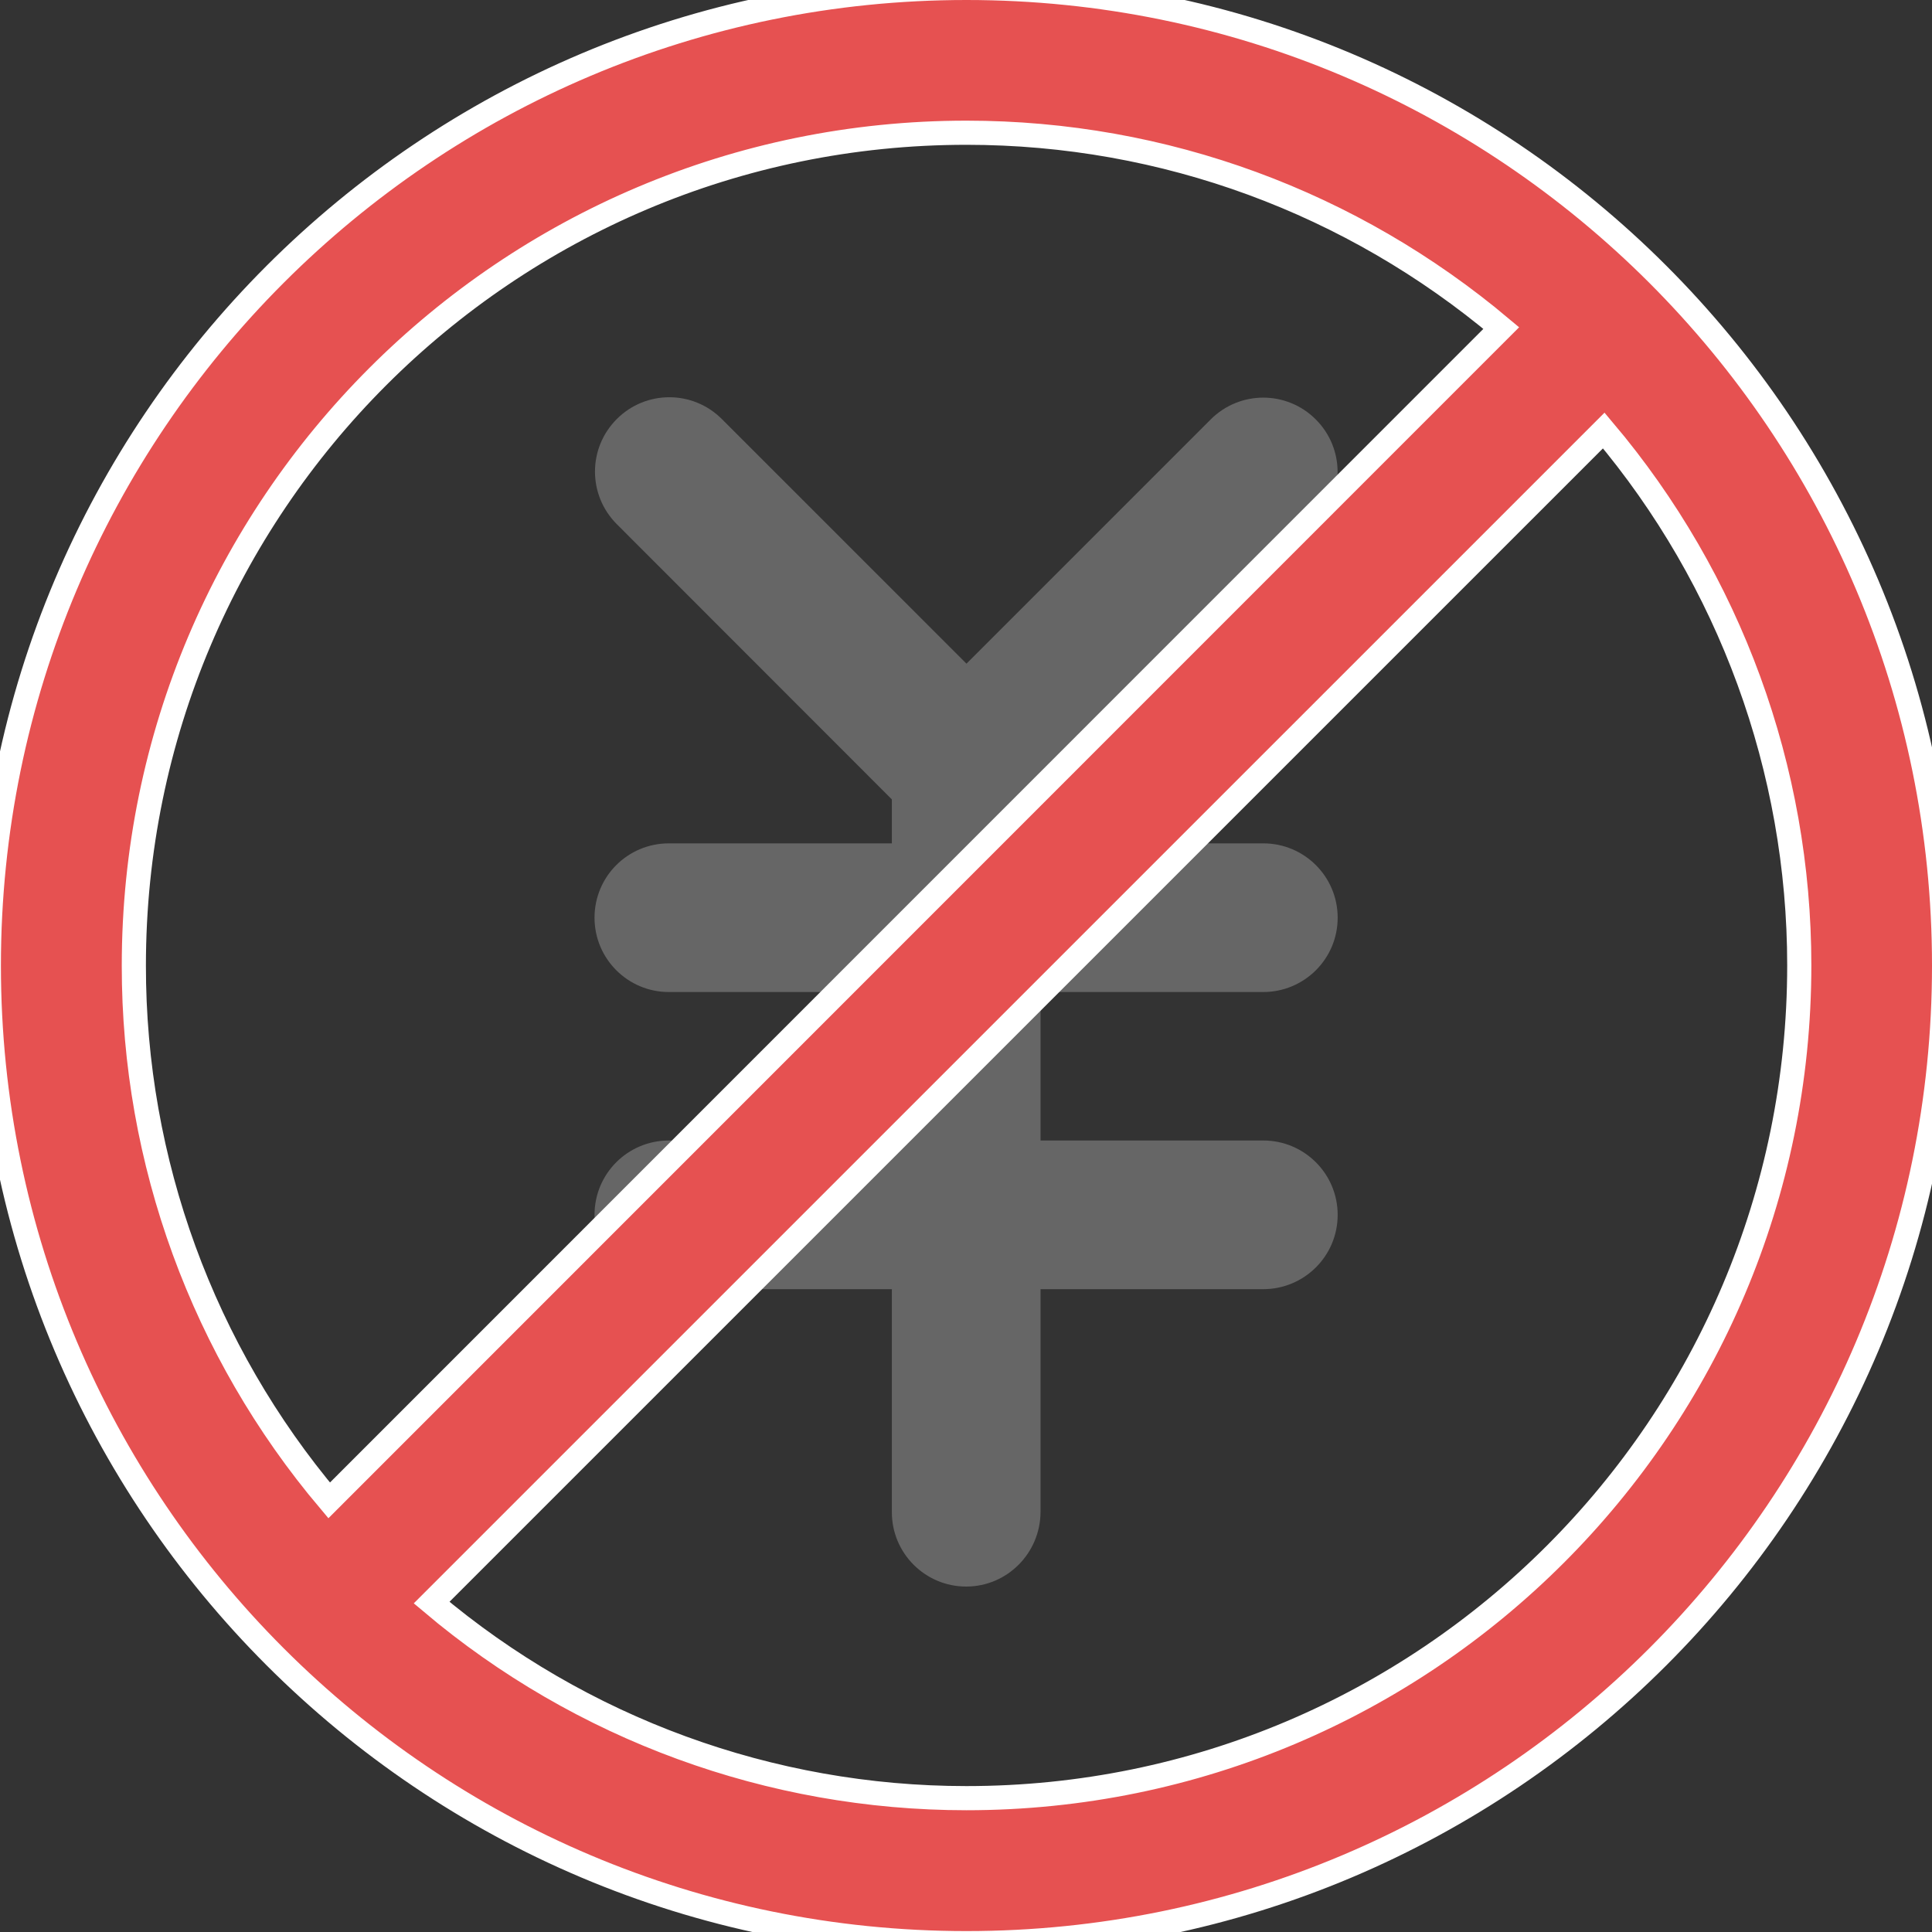 <?xml version="1.0" encoding="UTF-8"?>
<svg width="40px" height="40px" viewBox="0 0 40 40" version="1.1" xmlns="http://www.w3.org/2000/svg" xmlns:xlink="http://www.w3.org/1999/xlink">
    <rect x="0" y="0" width="40" height="40" fill="#333333" stroke="none"/>
    <!-- Generator: Sketch 52.2 (67145) - http://www.bohemiancoding.com/sketch -->
    <title>6 copy 4</title>
    <desc>Created with Sketch.</desc>
    <g id="6-copy-4" stroke="none" stroke-width="1" fill="none" fill-rule="evenodd">
        <g id="jine" transform="translate(12, 8)" fill="#666666">
            <path d="M8.004,24.848 C7.156,24.848 6.465,24.16 6.465,23.309 L6.465,7.922 C6.465,7.074 7.152,6.383 8.004,6.383 C8.855,6.383 9.543,7.07 9.543,7.922 L9.543,23.305 C9.539,24.156 8.852,24.848 8.004,24.848 Z" id="路径"></path>
            <path d="M14.152,12.539 L1.848,12.539 C1,12.539 0.309,11.852 0.309,11 C0.309,10.148 0.996,9.461 1.848,9.461 L14.156,9.461 C15.004,9.461 15.695,10.148 15.695,11 C15.695,11.852 15.004,12.539 14.152,12.539 Z M8,9.461 C7.605,9.461 7.211,9.309 6.914,9.012 C6.312,8.41 6.312,7.438 6.914,6.836 L13.066,0.684 C13.668,0.082 14.641,0.082 15.242,0.684 C15.844,1.285 15.844,2.258 15.242,2.859 L9.09,9.012 C8.789,9.312 8.395,9.461 8,9.461 Z" id="形状" fill-rule="nonzero"></path>
            <path d="M8.012,9.457 C7.617,9.457 7.223,9.305 6.922,9.008 L0.77,2.852 C0.168,2.25 0.168,1.277 0.77,0.676 C1.371,0.074 2.344,0.074 2.945,0.676 L9.098,6.828 C9.699,7.43 9.699,8.402 9.098,9.004 C8.801,9.305 8.406,9.457 8.012,9.457 Z M14.152,18.691 L1.848,18.691 C1,18.691 0.309,18.004 0.309,17.152 C0.309,16.301 0.996,15.613 1.848,15.613 L14.156,15.613 C15.004,15.613 15.695,16.301 15.695,17.152 C15.695,18.004 15.004,18.691 14.152,18.691 Z" id="形状" fill-rule="nonzero"></path>
        </g>
        <g id="bula-copy" fill="#E65151" fill-rule="nonzero" stroke="#FFFFFF" stroke-width="0.5">
            <path d="M20.009,-0.25 C31.19,-0.25 40.25,8.81 40.25,19.991 C40.25,31.171 31.19,40.231 20.009,40.231 C8.832,40.231 -0.231,31.17 -0.231,19.991 C-0.231,8.811 8.832,-0.25 20.009,-0.25 Z M6.815,31.064 L31.082,6.792 C27.996,4.198 24.114,2.748 20.009,2.748 C10.49,2.748 2.771,10.469 2.771,19.991 C2.767,24.045 4.202,27.969 6.815,31.064 Z M33.204,8.913 L8.936,33.18 C12.031,35.793 15.951,37.229 20.009,37.229 C29.532,37.229 37.252,29.51 37.252,19.986 C37.252,15.93 35.816,12.006 33.204,8.913 Z" id="形状"></path>
        </g>
    </g>
</svg>
